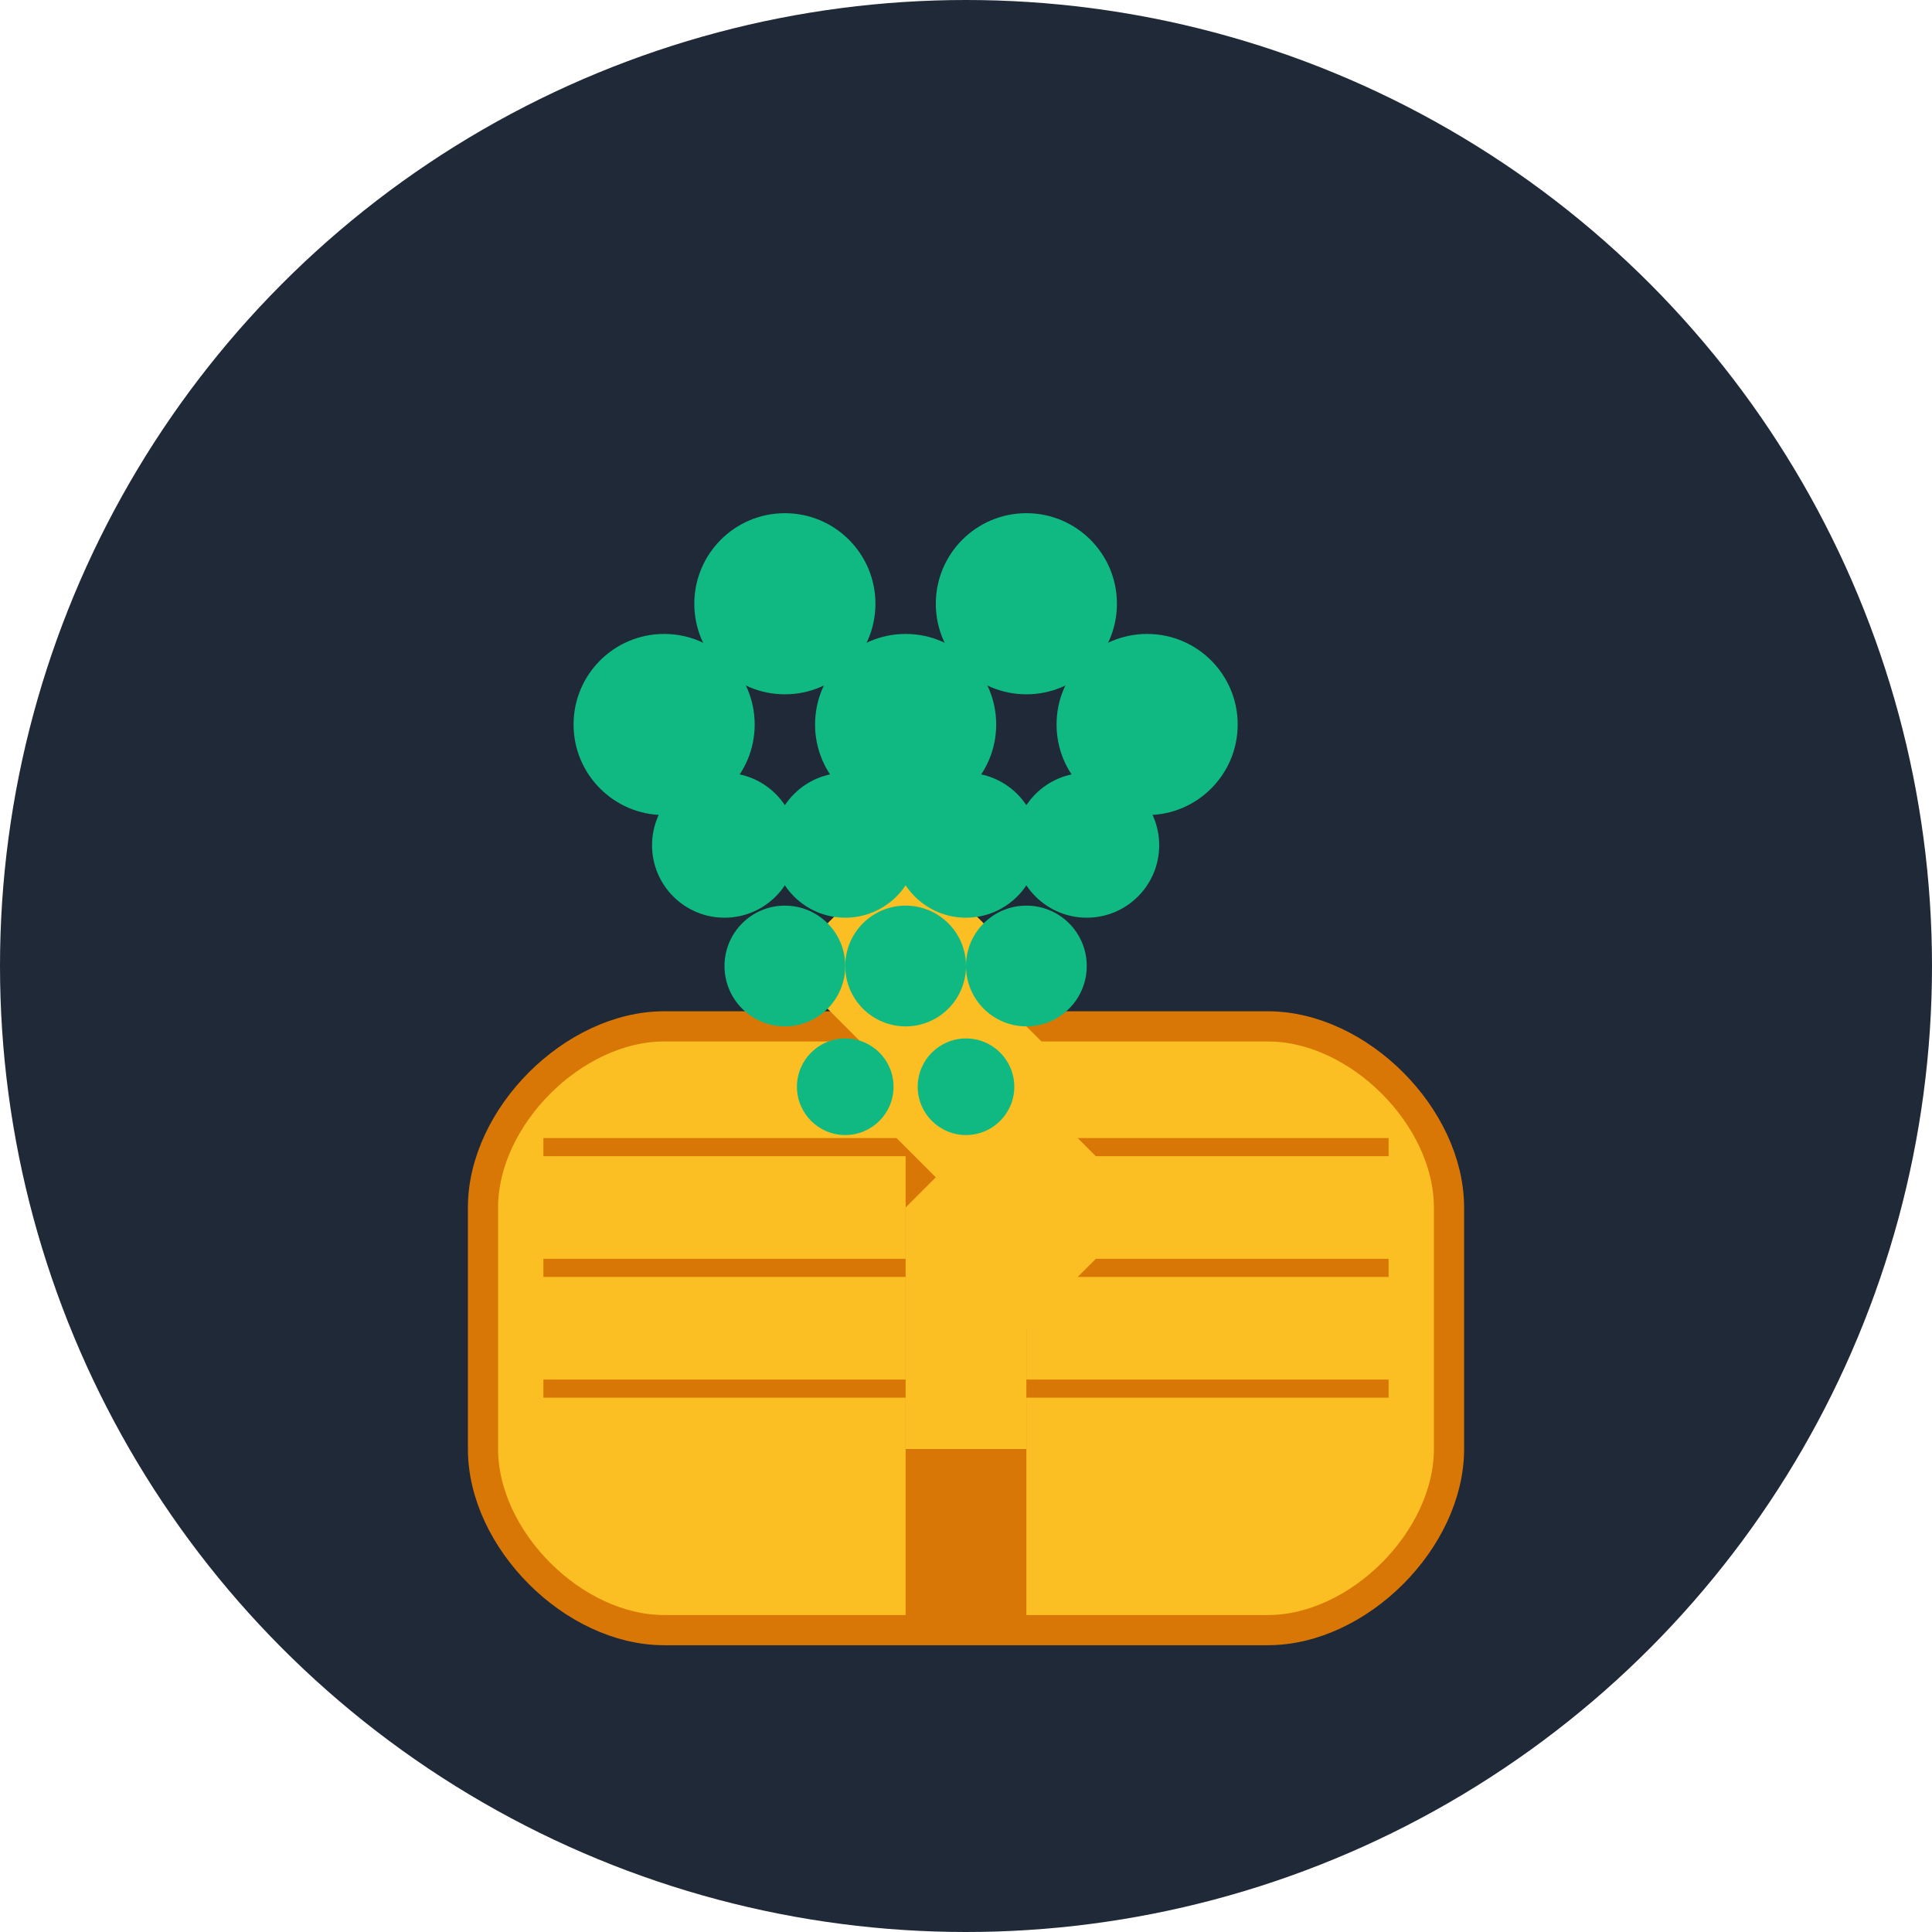 <svg width="32" height="32" viewBox="0 0 32 32" fill="none" xmlns="http://www.w3.org/2000/svg">
  <!-- Background circle for dark theme -->
  <circle cx="16" cy="16" r="16" fill="#1f2937" />
  
  <!-- Open Book -->
  <path
    d="M8 20C8 18.5 9.5 17 11 17H21C22.5 17 24 18.5 24 20V24C24 25.5 22.5 27 21 27H11C9.5 27 8 25.5 8 24V20Z"
    fill="#fbbf24"
    stroke="#d97706"
    stroke-width="0.5"
  />

  <!-- Book spine -->
  <rect x="15" y="17" width="2" height="10" fill="#d97706" />

  <!-- Book pages -->
  <path
    d="M9 19L23 19M9 21L23 21M9 23L23 23"
    stroke="#d97706"
    stroke-width="0.3"
  />

  <!-- Tree trunk -->
  <path d="M15 20L17 20L17 24L15 24Z" fill="#fbbf24" />

  <!-- Tree branches -->
  <path
    d="M13 18L15 20L17 18L19 20L17 22L15 20Z"
    fill="#fbbf24"
  />
  <path
    d="M12 16L14 18L16 16L18 18L16 20L14 18Z"
    fill="#fbbf24"
  />
  <path
    d="M11 14L13 16L15 14L17 16L15 18L13 16Z"
    fill="#fbbf24"
  />

  <!-- Tree leaves - bright green -->
  <circle cx="11" cy="12" r="1.5" fill="#10b981" />
  <circle cx="13" cy="10" r="1.5" fill="#10b981" />
  <circle cx="15" cy="12" r="1.5" fill="#10b981" />
  <circle cx="17" cy="10" r="1.5" fill="#10b981" />
  <circle cx="19" cy="12" r="1.5" fill="#10b981" />
  <circle cx="12" cy="14" r="1.2" fill="#10b981" />
  <circle cx="14" cy="14" r="1.2" fill="#10b981" />
  <circle cx="16" cy="14" r="1.2" fill="#10b981" />
  <circle cx="18" cy="14" r="1.2" fill="#10b981" />
  <circle cx="13" cy="16" r="1" fill="#10b981" />
  <circle cx="15" cy="16" r="1" fill="#10b981" />
  <circle cx="17" cy="16" r="1" fill="#10b981" />
  <circle cx="14" cy="18" r="0.8" fill="#10b981" />
  <circle cx="16" cy="18" r="0.8" fill="#10b981" />
</svg>